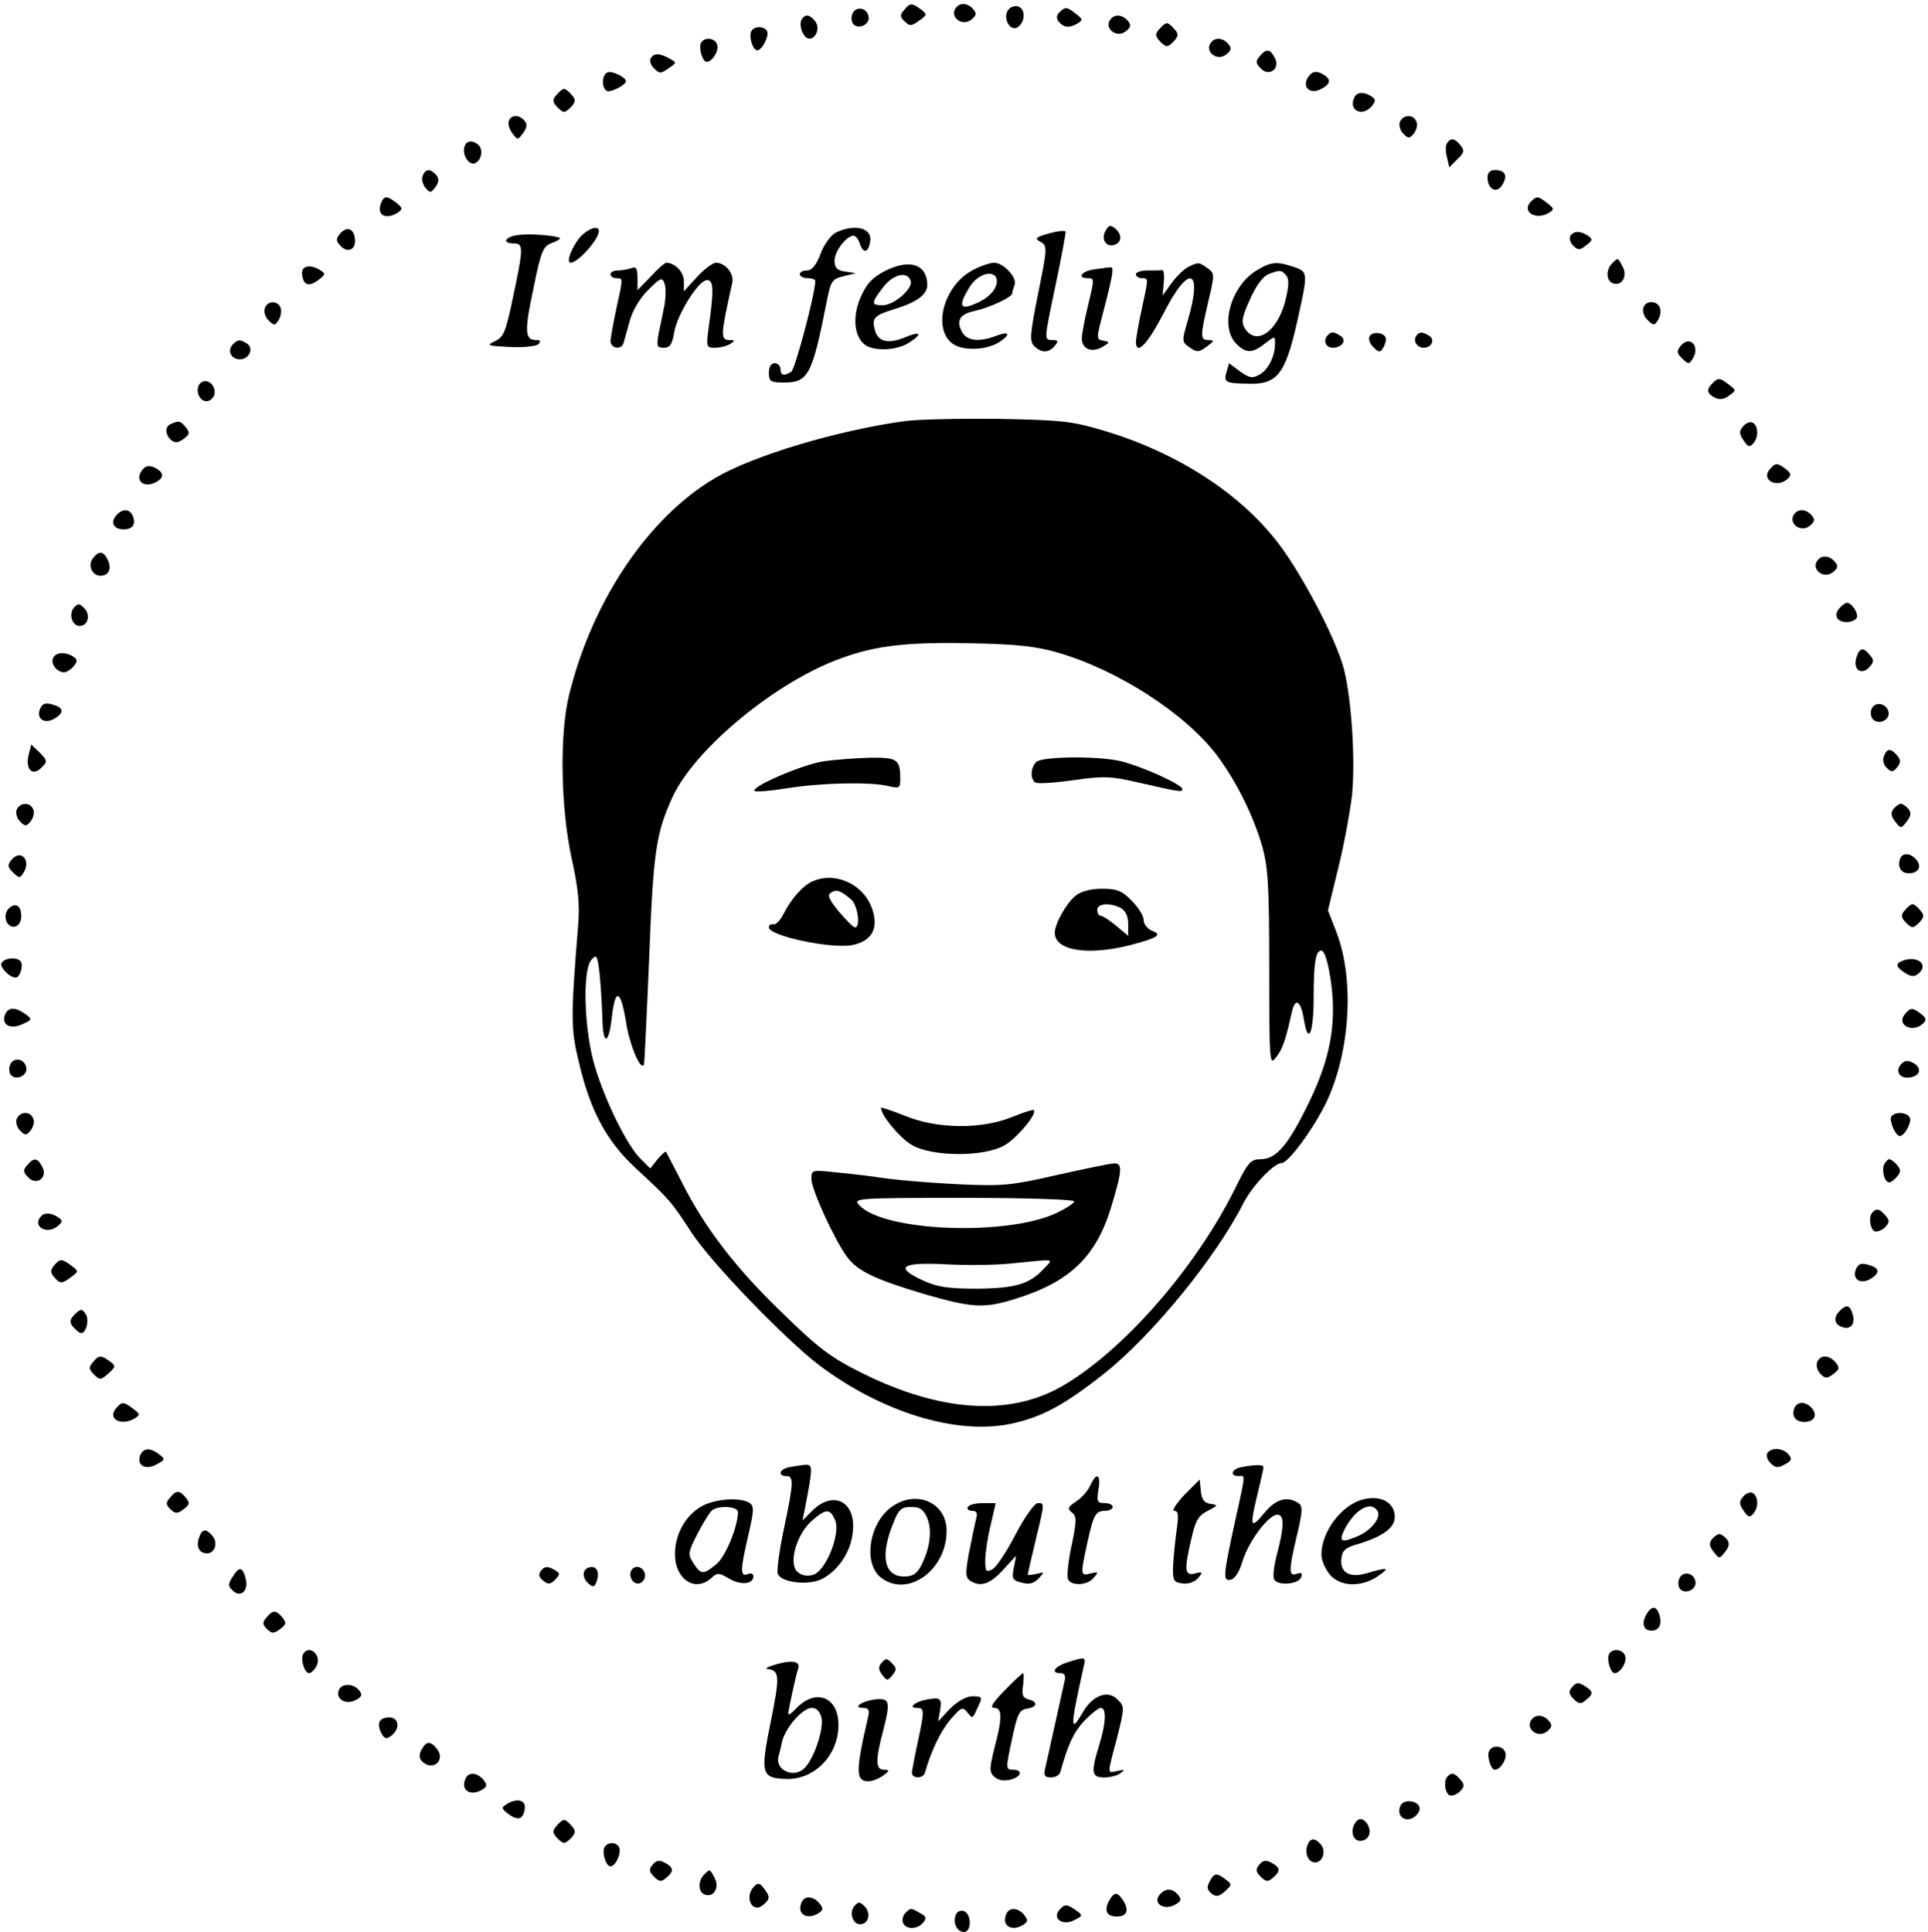 <?xml version="1.0" standalone="no"?>
<!DOCTYPE svg PUBLIC "-//W3C//DTD SVG 20010904//EN"
 "http://www.w3.org/TR/2001/REC-SVG-20010904/DTD/svg10.dtd">
<svg version="1.0" xmlns="http://www.w3.org/2000/svg"
 width="499pt" height="500pt" viewBox="0 0 499 500"
 preserveAspectRatio="xMidYMid meet">
<g transform="translate(0,500) scale(0.1,-0.1)"
fill="#000000" stroke="none">
<path d="M2340 4974 c-11 -12 -11 -18 1 -29 13 -13 18 -13 37 1 22 15 22 17 5
30 -23 17 -28 17 -43 -2z"/>
<path d="M2477 4983 c-24 -23 12 -55 38 -33 12 10 13 16 4 26 -12 15 -31 18
-42 7z"/>
<path d="M2610 4975 c-17 -21 6 -61 26 -44 18 15 18 45 0 52 -8 3 -20 0 -26
-8z"/>
<path d="M2206 4964 c-4 -10 -2 -22 3 -27 14 -14 43 0 39 20 -4 24 -34 28 -42
7z"/>
<path d="M2742 4968 c-8 -8 -9 -15 -1 -25 13 -15 28 -16 49 -3 13 8 12 11 -5
24 -24 19 -28 19 -43 4z"/>
<path d="M2075 4950 c-9 -15 4 -50 20 -50 18 0 28 30 14 46 -14 17 -25 18 -34
4z"/>
<path d="M2877 4953 c-24 -23 12 -55 38 -33 12 10 13 16 4 26 -12 15 -31 18
-42 7z"/>
<path d="M3000 4924 c-11 -12 -10 -18 3 -32 16 -15 18 -15 34 0 13 14 14 20 3
32 -7 9 -16 16 -20 16 -4 0 -13 -7 -20 -16z"/>
<path d="M1945 4920 c-8 -13 3 -50 15 -50 13 0 32 39 25 50 -8 13 -32 13 -40
0z"/>
<path d="M1815 4890 c-8 -12 3 -50 14 -50 15 0 33 30 27 45 -6 17 -32 20 -41
5z"/>
<path d="M3137 4893 c-24 -23 12 -55 38 -33 12 10 13 16 4 26 -12 15 -31 18
-42 7z"/>
<path d="M3260 4854 c-11 -12 -10 -18 3 -31 22 -23 52 0 36 28 -12 23 -22 24
-39 3z"/>
<path d="M1684 4849 c-3 -6 0 -18 9 -26 14 -14 17 -14 37 0 22 15 22 15 2 26
-26 14 -39 14 -48 0z"/>
<path d="M1573 4813 c-15 -5 -17 -39 -3 -48 9 -6 50 15 50 25 0 10 -35 27 -47
23z"/>
<path d="M3392 4808 c-27 -27 -6 -56 28 -38 25 13 26 26 2 39 -13 7 -23 6 -30
-1z"/>
<path d="M1440 4754 c-11 -12 -10 -18 3 -32 16 -15 18 -15 34 0 13 14 14 20 3
32 -7 9 -16 16 -20 16 -4 0 -13 -7 -20 -16z"/>
<path d="M3504 4745 c-13 -32 23 -48 47 -19 10 13 10 17 -2 25 -21 13 -39 11
-45 -6z"/>
<path d="M1317 4687 c-3 -7 1 -21 9 -32 14 -18 14 -18 28 1 10 13 11 23 4 31
-14 17 -35 17 -41 0z"/>
<path d="M3623 4684 c-3 -8 1 -22 9 -30 13 -13 16 -13 27 0 7 9 11 23 7 31 -7
20 -35 19 -43 -1z"/>
<path d="M1213 4633 c-17 -6 -16 -38 1 -52 21 -18 44 25 24 44 -7 7 -19 11
-25 8z"/>
<path d="M3745 4629 c-4 -5 -4 -22 0 -36 l6 -26 21 21 c18 17 19 23 8 36 -15
19 -26 20 -35 5z"/>
<path d="M1094 4545 c-4 -8 0 -22 7 -31 12 -14 14 -14 26 2 9 13 10 21 2 31
-15 17 -28 17 -35 -2z"/>
<path d="M3850 4541 c0 -31 24 -43 38 -20 15 24 8 39 -19 39 -12 0 -19 -7 -19
-19z"/>
<path d="M986 4474 c-12 -31 13 -44 44 -24 13 9 12 12 -4 25 -25 19 -32 19
-40 -1z"/>
<path d="M3963 4479 c-27 -27 13 -51 47 -29 13 8 12 11 -5 24 -24 19 -28 19
-42 5z"/>
<path d="M2861 4402 c-12 -22 3 -44 25 -35 18 7 18 27 0 42 -12 10 -17 8 -25
-7z"/>
<path d="M880 4395 c-11 -13 -11 -19 3 -33 20 -19 41 -5 35 24 -4 24 -22 28
-38 9z"/>
<path d="M1503 4388 c-23 -26 -39 -68 -26 -68 19 0 73 61 73 82 0 16 -27 7
-47 -14z"/>
<path d="M2163 4398 c-12 -6 -30 -30 -39 -54 -11 -30 -23 -44 -35 -44 -11 0
-19 -4 -19 -10 0 -5 9 -10 20 -10 11 0 20 -3 20 -7 0 -33 -52 -228 -62 -235
-19 -12 -28 -10 -28 7 0 8 -7 15 -15 15 -9 0 -15 -9 -15 -25 0 -22 4 -25 39
-25 63 0 73 19 111 211 10 52 14 57 43 64 l32 8 -27 4 c-22 3 -28 10 -28 29 0
24 31 64 49 64 5 0 13 -9 16 -20 9 -27 22 -25 27 4 7 36 -39 48 -89 24z"/>
<path d="M2715 4396 c-35 -10 -38 -13 -22 -22 18 -10 18 -15 -6 -133 -21 -106
-23 -124 -10 -137 19 -18 37 -18 53 1 10 12 9 15 -8 15 -20 0 -19 3 9 137 16
76 28 140 27 144 -2 3 -21 1 -43 -5z"/>
<path d="M1343 4392 c-36 -4 -46 -22 -13 -22 25 0 25 -11 -2 -138 -19 -92 -25
-105 -47 -115 -23 -11 -20 -12 38 -15 36 -2 69 2 74 7 8 8 6 11 -6 11 -29 0
-30 24 -6 135 19 95 25 108 47 116 14 5 23 11 21 13 -8 6 -75 12 -106 8z"/>
<path d="M4064 4389 c-3 -6 0 -17 8 -25 12 -12 17 -12 33 1 17 13 18 16 5 25
-20 13 -37 13 -46 -1z"/>
<path d="M4172 4318 c-16 -16 -15 -45 2 -51 23 -9 39 18 26 42 -13 25 -12 25
-28 9z"/>
<path d="M1684 4284 l-34 -35 0 31 c0 25 -3 31 -16 26 -9 -3 -24 -6 -35 -6
-10 0 -19 -4 -19 -10 0 -5 7 -10 15 -10 18 0 18 2 0 -80 -8 -36 -14 -73 -15
-82 0 -20 29 -25 34 -5 2 6 9 32 16 57 7 26 26 58 47 79 33 33 37 34 43 17 4
-11 3 -36 0 -55 -4 -20 -11 -53 -15 -73 -6 -34 -5 -38 13 -38 16 0 22 9 27 40
8 47 63 135 85 135 17 0 18 -24 5 -117 -8 -57 -7 -58 16 -58 13 0 31 5 39 10
13 8 12 10 -2 10 -24 0 -23 12 7 147 6 24 -17 53 -42 53 -8 0 -31 -17 -49 -37
l-34 -37 0 27 c0 23 -23 47 -46 47 -3 0 -22 -16 -40 -36z"/>
<path d="M2291 4299 c-33 -17 -48 -33 -63 -67 -22 -49 -18 -101 9 -123 22 -19
85 -17 117 5 36 23 28 30 -14 12 -42 -17 -69 -10 -76 21 -8 30 -1 37 51 53 59
18 85 38 85 63 -1 53 -45 68 -109 36z m66 -26 c7 -19 -43 -63 -72 -63 -31 0
-31 5 1 47 26 34 63 42 71 16z"/>
<path d="M2520 4302 c-73 -36 -107 -144 -59 -188 25 -23 90 -22 126 1 31 21
25 29 -11 15 -43 -16 -74 -12 -86 11 -16 29 -6 46 32 54 40 9 98 36 98 46 0 4
3 14 6 22 7 19 -29 57 -53 57 -10 0 -34 -8 -53 -18z m60 -30 c0 -23 -25 -47
-63 -61 -33 -13 -36 0 -7 47 23 37 70 46 70 14z"/>
<path d="M3075 4309 c-11 -6 -30 -24 -43 -42 l-23 -32 3 34 c2 18 0 33 -4 32
-5 -1 -21 -1 -38 -1 -16 0 -30 -4 -30 -10 0 -5 7 -10 15 -10 18 0 18 2 0 -80
-8 -36 -14 -73 -15 -83 0 -40 30 -8 72 73 65 128 102 116 62 -20 -15 -51 -15
-55 2 -67 22 -16 26 -16 50 2 17 13 17 14 2 15 -22 0 -22 8 -1 99 17 71 17 74
-2 87 -22 16 -23 16 -50 3z"/>
<path d="M3252 4300 c-67 -41 -96 -146 -52 -190 25 -25 41 -25 74 1 26 20 26
20 26 0 0 -33 -18 -69 -41 -81 -18 -10 -26 -8 -50 9 l-28 21 -6 -21 c-9 -28
-4 -31 54 -32 76 -3 97 24 127 155 30 134 30 134 -7 147 -44 15 -59 14 -97 -9z
m77 -13 c8 -10 7 -28 -3 -68 -21 -78 -75 -115 -104 -69 -10 16 -8 29 13 75 15
34 33 59 47 65 31 12 34 12 47 -3z"/>
<path d="M782 4288 c4 -27 18 -31 43 -12 17 13 18 16 5 24 -28 18 -52 12 -48
-12z"/>
<path d="M2833 4303 c-33 -4 -47 -23 -18 -23 18 0 18 0 0 -75 -8 -33 -15 -70
-15 -81 0 -27 25 -38 53 -22 19 11 20 13 5 16 -22 4 -22 0 2 92 21 82 24 101
13 98 -5 0 -23 -3 -40 -5z"/>
<path d="M686 4204 c-4 -10 0 -24 9 -33 14 -14 17 -14 25 -1 6 8 9 22 7 30 -3
21 -33 24 -41 4z"/>
<path d="M4254 4205 c-4 -9 0 -24 10 -33 15 -15 18 -15 26 -2 6 8 9 22 7 30
-3 21 -36 25 -43 5z"/>
<path d="M3437 4133 c-14 -13 -6 -33 12 -33 25 0 38 20 20 31 -17 11 -24 11
-32 2z"/>
<path d="M3545 4130 c-4 -7 0 -19 9 -28 15 -15 18 -15 26 -2 5 8 8 20 7 25 -5
15 -34 18 -42 5z"/>
<path d="M3665 4130 c-8 -13 3 -30 20 -30 20 0 30 21 14 31 -18 11 -26 11 -34
-1z"/>
<path d="M603 4109 c-16 -16 -5 -39 18 -39 24 0 37 29 18 41 -18 11 -23 11
-36 -2z"/>
<path d="M4350 4105 c-11 -13 -11 -19 4 -33 15 -15 18 -15 26 -2 22 33 -6 64
-30 35z"/>
<path d="M522 4011 c-18 -11 -11 -45 9 -49 9 -2 19 5 23 14 8 22 -14 46 -32
35z"/>
<path d="M4432 4008 c-16 -16 -15 -26 6 -37 12 -6 23 -5 37 5 19 14 19 14 -1
29 -23 18 -27 18 -42 3z"/>
<path d="M2340 3910 c-173 -24 -391 -89 -489 -147 -173 -102 -318 -317 -378
-561 -25 -101 -22 -290 6 -421 18 -81 22 -122 17 -180 -19 -235 -19 -264 3
-353 29 -123 71 -201 145 -270 91 -84 93 -87 146 -168 49 -76 243 -277 330
-343 162 -122 355 -181 495 -152 82 17 142 50 245 132 124 99 287 299 358 439
23 45 79 104 99 104 18 0 87 95 118 162 60 131 70 312 25 433 l-23 59 27 111
c15 60 30 144 35 185 10 95 -2 268 -24 340 -24 79 -106 234 -165 312 -99 131
-265 238 -455 294 -80 24 -110 27 -270 30 -99 1 -209 -1 -245 -6z m398 -599
c155 -45 329 -157 411 -265 51 -68 95 -157 118 -237 15 -54 18 -103 18 -316 0
-242 1 -252 17 -230 17 20 26 47 42 120 9 37 23 26 31 -23 11 -67 25 -34 25
60 0 88 5 120 20 120 13 0 30 -86 30 -152 0 -84 -21 -160 -71 -259 -48 -96
-78 -129 -116 -129 -25 0 -33 -8 -62 -67 -102 -210 -293 -429 -453 -521 -137
-78 -315 -66 -518 35 -80 40 -112 64 -205 155 -121 116 -201 221 -260 338 -21
41 -40 77 -41 79 -2 2 -12 -7 -22 -19 l-19 -24 -26 26 c-34 34 -90 147 -117
237 -28 91 -33 248 -10 276 14 17 16 14 22 -36 3 -30 6 -80 7 -111 1 -76 17
-74 25 3 9 75 23 67 37 -20 9 -57 39 -127 46 -105 1 5 7 126 13 269 11 286 18
329 62 425 59 124 267 296 434 356 92 34 176 43 344 39 110 -2 163 -8 218 -24z"/>
<path d="M2133 3030 c-55 -8 -190 -66 -180 -77 4 -3 41 0 84 7 88 14 212 17
261 6 29 -7 32 -6 32 17 0 52 -7 57 -79 56 -36 -1 -89 -5 -118 -9z"/>
<path d="M2682 3028 c-15 -15 -16 -45 -2 -53 6 -4 50 -1 99 6 77 11 97 10 162
-5 115 -26 119 -27 119 -18 0 11 -98 56 -155 71 -55 15 -208 14 -223 -1z"/>
<path d="M2105 2720 c-26 -10 -58 -47 -77 -85 -8 -16 -20 -29 -26 -27 -7 1
-12 -2 -12 -8 0 -22 160 -56 215 -46 51 10 69 42 53 92 -21 64 -93 99 -153 74z
m98 -48 c17 -15 25 -72 10 -72 -5 0 -23 19 -42 41 -26 32 -31 43 -20 49 14 9
24 6 52 -18z"/>
<path d="M2784 2682 c-24 -19 -54 -73 -54 -96 0 -46 85 -60 195 -32 72 19 84
27 57 37 -12 5 -22 17 -22 28 0 11 -14 33 -31 50 -25 26 -38 31 -77 31 -29 0
-55 -7 -68 -18z m117 -32 c12 -7 19 -21 19 -41 l0 -31 -31 26 c-17 14 -35 26
-40 26 -5 0 -9 7 -9 15 0 17 32 20 61 5z"/>
<path d="M2280 2133 c0 -19 47 -76 78 -95 51 -32 189 -33 242 -2 32 18 85 82
76 91 -2 2 -28 -6 -57 -18 -79 -32 -193 -31 -276 3 -35 14 -63 23 -63 21z"/>
<path d="M2735 1959 c-118 -27 -141 -29 -250 -24 -66 3 -151 10 -190 15 -38 6
-98 13 -132 16 -62 7 -63 6 -63 -17 0 -27 58 -154 91 -200 27 -38 71 -59 201
-98 125 -36 155 -38 237 -12 139 43 207 108 246 234 30 99 31 117 8 116 -10 0
-76 -14 -148 -30z m45 -68 c0 -5 -20 -18 -45 -30 -130 -61 -449 -48 -511 20
-17 18 -9 19 269 19 161 0 287 -4 287 -9z m-76 -172 c-38 -42 -74 -53 -174
-54 -78 0 -104 4 -143 22 -73 34 -54 47 62 41 53 -3 128 -2 166 2 121 12 111
13 89 -11z"/>
<path d="M443 3903 c-17 -6 -16 -28 0 -42 10 -8 19 -7 32 3 16 12 17 16 6 30
-14 17 -18 18 -38 9z"/>
<path d="M4511 3896 c-10 -12 -10 -19 2 -36 12 -18 16 -18 26 -6 14 17 11 48
-5 53 -6 2 -17 -3 -23 -11z"/>
<path d="M372 3788 c-27 -27 -3 -54 31 -36 22 11 22 25 -1 37 -13 7 -23 6 -30
-1z"/>
<path d="M4580 3785 c-23 -28 21 -50 48 -23 9 9 7 14 -6 24 -22 17 -27 17 -42
-1z"/>
<path d="M300 3665 c-15 -18 -5 -35 20 -35 23 0 32 13 24 34 -8 20 -28 21 -44
1z"/>
<path d="M4647 3673 c-24 -23 12 -55 38 -33 12 10 13 16 4 26 -12 15 -31 18
-42 7z"/>
<path d="M241 3556 c-15 -18 -3 -46 19 -46 22 0 30 19 18 43 -11 21 -22 22
-37 3z"/>
<path d="M4707 3553 c-24 -23 12 -55 38 -33 12 10 13 16 4 26 -12 15 -31 18
-42 7z"/>
<path d="M191 3427 c-14 -17 -4 -47 15 -47 22 0 29 29 12 46 -13 13 -16 13
-27 1z"/>
<path d="M4760 3425 c-15 -18 -5 -35 20 -35 10 0 22 5 25 10 7 11 -12 40 -25
40 -4 0 -13 -7 -20 -15z"/>
<path d="M4805 3299 c-10 -30 11 -48 32 -27 13 14 14 20 3 32 -17 22 -27 20
-35 -5z"/>
<path d="M137 3296 c-6 -15 11 -36 29 -36 6 0 17 7 25 16 10 13 10 17 -2 25
-21 13 -46 11 -52 -5z"/>
<path d="M103 3164 c-9 -24 11 -38 36 -25 25 14 27 27 5 35 -25 9 -34 7 -41
-10z"/>
<path d="M4844 3165 c-4 -9 -2 -21 4 -27 15 -15 44 -1 40 19 -4 23 -36 29 -44
8z"/>
<path d="M74 3046 c-9 -37 10 -56 33 -33 16 16 16 18 -4 39 l-22 21 -7 -27z"/>
<path d="M4876 3043 c-4 -9 -1 -23 7 -30 12 -12 16 -12 27 1 10 13 10 19 0 31
-16 19 -26 19 -34 -2z"/>
<path d="M43 2904 c-3 -8 1 -22 9 -30 13 -13 16 -13 27 0 7 9 11 23 7 31 -7
20 -35 19 -43 -1z"/>
<path d="M4901 2907 c-8 -10 -7 -19 4 -33 15 -19 15 -19 30 0 11 14 12 23 4
33 -6 7 -15 13 -19 13 -4 0 -13 -6 -19 -13z"/>
<path d="M30 2775 c-11 -13 -11 -19 4 -33 15 -15 18 -15 26 -2 22 33 -6 64
-30 35z"/>
<path d="M4918 2778 c-8 -21 2 -38 22 -38 25 0 35 17 20 35 -15 18 -36 19 -42
3z"/>
<path d="M21 2647 c-15 -19 -3 -49 18 -45 9 2 16 13 16 27 0 29 -17 37 -34 18z"/>
<path d="M4930 2644 c-11 -12 -10 -18 3 -32 16 -15 18 -15 34 0 13 14 14 20 3
32 -7 9 -16 16 -20 16 -4 0 -13 -7 -20 -16z"/>
<path d="M4 2508 c-6 -10 20 -38 37 -38 10 0 20 30 13 41 -8 13 -41 11 -50 -3z"/>
<path d="M4923 2513 c-18 -7 -16 -16 8 -31 15 -10 24 -10 34 -2 29 24 -4 49
-42 33z"/>
<path d="M13 2374 c-10 -26 13 -39 44 -25 27 12 27 13 8 27 -25 18 -44 18 -52
-2z"/>
<path d="M4930 2375 c-23 -28 21 -50 48 -23 9 9 7 14 -6 24 -22 17 -27 17 -42
-1z"/>
<path d="M26 2244 c-4 -10 -2 -22 3 -27 14 -14 43 0 39 20 -4 24 -34 28 -42 7z"/>
<path d="M4919 2244 c-15 -18 0 -38 27 -32 25 5 28 25 6 37 -15 8 -23 7 -33
-5z"/>
<path d="M43 2104 c-3 -8 1 -22 9 -30 13 -13 16 -13 27 0 7 9 11 23 7 31 -7
20 -35 19 -43 -1z"/>
<path d="M4895 2110 c-6 -10 11 -50 22 -50 12 0 31 34 26 47 -6 15 -39 17 -48
3z"/>
<path d="M70 1984 c-11 -12 -10 -18 3 -31 22 -23 52 0 36 28 -12 23 -22 24
-39 3z"/>
<path d="M4876 1985 c-6 -17 2 -45 14 -45 4 0 13 7 20 15 10 12 10 18 0 30 -7
8 -16 15 -20 15 -4 0 -10 -7 -14 -15z"/>
<path d="M4847 1863 c-11 -10 -8 -41 4 -49 6 -3 18 1 27 9 13 13 13 19 2 31
-14 17 -23 20 -33 9z"/>
<path d="M107 1853 c-25 -24 11 -49 40 -28 16 13 16 16 3 25 -17 11 -34 13
-43 3z"/>
<path d="M140 1725 c-10 -12 -10 -18 0 -30 15 -18 20 -18 44 0 20 15 20 15 0
30 -24 18 -29 18 -44 0z"/>
<path d="M4803 1714 c-9 -24 11 -38 36 -25 25 14 27 27 5 35 -25 9 -34 7 -41
-10z"/>
<path d="M4762 1608 c-17 -17 -15 -35 5 -42 22 -9 36 7 28 33 -7 24 -16 26
-33 9z"/>
<path d="M190 1595 c-10 -12 -10 -18 0 -30 7 -8 16 -15 20 -15 12 0 20 28 14
45 -4 8 -10 15 -14 15 -4 0 -13 -7 -20 -15z"/>
<path d="M240 1474 c-11 -12 -10 -18 3 -31 15 -15 18 -15 37 2 20 18 20 20 4
32 -23 17 -29 16 -44 -3z"/>
<path d="M4703 1474 c-3 -8 1 -22 9 -30 12 -12 17 -12 33 0 16 12 17 16 6 30
-17 20 -40 21 -48 0z"/>
<path d="M300 1355 c-23 -28 15 -47 50 -25 13 8 12 11 -5 24 -25 19 -30 19
-45 1z"/>
<path d="M4644 1355 c-8 -20 4 -35 26 -35 25 0 35 17 20 35 -16 19 -39 19 -46
0z"/>
<path d="M363 1234 c-10 -26 13 -40 42 -24 23 12 23 14 7 26 -23 18 -41 17
-49 -2z"/>
<path d="M4574 1239 c-3 -6 0 -18 9 -26 12 -12 19 -13 36 -3 18 9 20 14 10 26
-14 17 -45 19 -55 3z"/>
<path d="M2043 1203 c-26 -5 -31 -23 -8 -23 20 0 19 -17 -6 -136 -12 -56 -19
-109 -16 -117 9 -23 80 -31 115 -13 42 22 74 70 79 120 10 81 -52 112 -108 53
l-22 -22 7 35 c20 104 20 110 0 109 -11 -1 -29 -4 -41 -6z m118 -136 c16 -35
-24 -135 -58 -143 -16 -4 -30 -1 -40 9 -23 23 0 99 39 132 36 31 46 31 59 2z"/>
<path d="M3213 1203 c-26 -5 -31 -23 -8 -23 19 0 20 13 -10 -124 -30 -137 -30
-149 -9 -144 10 2 22 21 30 48 15 50 67 120 90 120 18 0 18 -30 0 -98 -8 -30
-12 -60 -9 -68 7 -19 65 -15 71 5 3 10 0 12 -12 8 -21 -8 -21 9 1 101 15 64
15 75 2 83 -29 18 -58 9 -88 -28 -35 -42 -37 -35 -16 52 8 33 15 63 15 68 0 7
-19 7 -57 0z"/>
<path d="M2822 1156 c-6 -14 -23 -33 -37 -42 -21 -14 -23 -18 -11 -28 13 -10
13 -20 0 -84 -9 -40 -13 -80 -10 -88 7 -19 50 -18 67 3 13 15 12 16 -8 11 -27
-7 -27 -5 -9 78 16 73 21 84 47 84 10 0 19 5 19 10 0 6 -10 10 -21 10 -19 0
-21 4 -16 35 7 40 -5 46 -21 11z"/>
<path d="M3065 1131 c-21 -23 -33 -41 -26 -41 11 0 12 -11 6 -52 -4 -29 -8
-71 -9 -93 -1 -36 2 -40 25 -43 15 -2 31 4 40 14 13 16 12 17 -8 12 -27 -7
-29 8 -9 92 10 45 18 58 42 70 27 14 27 15 7 18 -16 2 -23 11 -25 33 l-3 30
-40 -40z"/>
<path d="M440 1124 c-11 -12 -11 -18 1 -30 13 -12 18 -12 34 0 16 12 17 16 6
30 -17 20 -25 20 -41 0z"/>
<path d="M4511 1126 c-10 -12 -10 -19 2 -36 12 -18 16 -18 26 -6 14 17 11 48
-5 53 -6 2 -17 -3 -23 -11z"/>
<path d="M3526 1119 c-55 -15 -106 -84 -106 -142 0 -14 9 -36 21 -51 26 -32
80 -35 124 -6 34 23 28 25 -26 9 -46 -14 -72 1 -67 39 2 20 12 28 46 37 61 19
92 41 92 69 0 38 -37 58 -84 45z m39 -29 c11 -17 -16 -51 -52 -66 -42 -18 -49
-14 -33 18 27 52 68 75 85 48z"/>
<path d="M1813 1100 c-40 -24 -66 -72 -66 -122 0 -65 52 -100 94 -62 16 15 20
14 47 -2 30 -17 62 -14 62 7 0 6 -7 9 -15 5 -20 -7 -19 11 2 102 15 64 15 75
2 83 -24 15 -92 10 -126 -11z m97 -13 c0 -38 -33 -118 -57 -136 -33 -27 -39
-26 -58 3 -15 23 -15 28 11 78 15 29 32 56 38 60 19 13 66 9 66 -5z"/>
<path d="M2301 1095 c-55 -47 -66 -147 -18 -180 69 -49 167 23 167 123 0 77
-85 110 -149 57z m99 -24 c13 -32 7 -78 -16 -123 -11 -21 -22 -28 -44 -28 -53
0 -63 56 -26 143 12 31 20 37 44 37 23 0 32 -6 42 -29z"/>
<path d="M2505 1100 c-3 -5 1 -10 11 -10 12 0 15 -6 10 -22 -3 -13 -11 -51
-18 -86 -10 -54 -9 -65 3 -73 27 -17 51 -9 85 28 l34 37 -6 -31 c-6 -29 -3
-33 21 -39 19 -5 31 -2 43 11 16 17 16 17 -5 12 -13 -3 -23 -4 -23 -2 0 2 9
41 20 87 24 99 24 98 6 98 -8 0 -34 -36 -57 -80 -23 -45 -50 -85 -60 -91 -17
-9 -19 -6 -19 23 0 18 6 59 14 91 l13 57 -33 0 c-18 0 -36 -4 -39 -10z"/>
<path d="M515 1020 c-8 -24 1 -40 21 -40 20 0 29 27 14 45 -17 20 -27 19 -35
-5z"/>
<path d="M4431 1017 c-8 -10 -7 -19 4 -33 15 -19 15 -19 30 0 11 14 12 23 4
33 -6 7 -15 13 -19 13 -4 0 -13 -6 -19 -13z"/>
<path d="M1401 936 c-8 -10 -7 -17 4 -26 13 -11 19 -11 32 2 14 15 13 17 -5
27 -15 8 -23 7 -31 -3z"/>
<path d="M1523 943 c-17 -6 -16 -28 1 -42 11 -10 16 -8 21 9 8 24 -3 40 -22
33z"/>
<path d="M1633 934 c-7 -19 11 -39 26 -30 16 10 13 33 -4 40 -9 3 -18 -1 -22
-10z"/>
<path d="M602 919 c-12 -18 -12 -24 0 -35 20 -20 42 -2 34 30 -8 32 -17 33
-34 5z"/>
<path d="M4346 914 c-4 -10 -2 -22 3 -27 14 -14 43 0 39 20 -4 24 -34 28 -42
7z"/>
<path d="M4260 820 c-12 -23 -6 -40 15 -40 19 0 27 17 20 40 -8 26 -21 25 -35
0z"/>
<path d="M690 814 c-11 -12 -11 -18 1 -30 13 -12 18 -12 34 0 16 12 17 16 6
30 -17 20 -25 20 -41 0z"/>
<path d="M785 720 c-8 -13 3 -50 15 -50 5 0 14 8 19 18 15 27 -18 58 -34 32z"/>
<path d="M4165 720 c-8 -12 3 -50 14 -50 15 0 33 30 27 45 -6 17 -32 20 -41 5z"/>
<path d="M2282 697 c-9 -10 -9 -18 1 -31 12 -16 14 -17 27 -1 11 14 11 18 -2
31 -12 13 -16 13 -26 1z"/>
<path d="M2763 698 c-34 -11 -45 -28 -18 -28 11 0 14 -7 10 -22 -3 -13 -14
-63 -25 -113 -11 -49 -22 -100 -25 -112 -4 -18 -1 -23 15 -23 11 0 22 6 24 13
21 74 34 102 61 132 18 19 38 35 44 35 15 0 14 -38 -4 -96 -22 -72 -20 -84 13
-84 15 0 34 5 42 11 12 9 11 10 -7 6 -28 -6 -28 -13 -2 85 20 80 20 82 1 100
-24 25 -63 11 -88 -31 -35 -60 -35 -46 1 117 6 24 4 25 -42 10z"/>
<path d="M2000 690 c-14 -4 -20 -9 -15 -9 33 -4 34 -17 10 -136 -28 -137 -25
-147 42 -149 72 -1 133 62 133 140 0 73 -59 96 -110 42 -11 -12 -20 -18 -20
-12 1 10 18 91 26 117 6 19 -20 22 -66 7z m126 -135 c7 -28 -19 -106 -43 -130
-28 -29 -78 -6 -68 30 2 6 6 22 9 37 8 36 53 88 77 88 12 0 21 -9 25 -25z"/>
<path d="M2600 625 c-31 -32 -39 -45 -27 -45 21 0 22 -24 1 -103 -13 -53 -14
-62 -1 -75 10 -9 24 -12 41 -8 30 7 35 26 7 26 -18 0 -18 3 -2 78 14 66 19 77
39 80 27 4 29 18 4 24 -15 4 -18 12 -14 37 2 17 2 31 0 31 -2 0 -24 -20 -48
-45z"/>
<path d="M4069 634 c-10 -12 -9 -18 4 -31 13 -13 19 -14 31 -3 21 16 20 23 -3
37 -16 10 -22 9 -32 -3z"/>
<path d="M877 626 c-9 -23 18 -39 43 -26 17 9 19 14 9 26 -15 18 -45 18 -52 0z"/>
<path d="M2265 602 c-34 -4 -60 -22 -31 -22 14 0 17 -6 13 -22 -33 -143 -33
-168 1 -168 10 0 27 7 38 15 17 13 17 14 2 15 -22 0 -23 23 -2 102 19 75 17
84 -21 80z"/>
<path d="M2400 602 c-30 -5 -52 -22 -27 -22 20 0 20 -6 2 -90 -8 -36 -14 -71
-15 -77 0 -17 30 -17 34 0 16 56 41 108 66 137 28 32 31 34 44 18 12 -16 14
-16 24 8 16 33 16 34 -12 34 -15 0 -38 -13 -57 -32 l-31 -33 5 28 c5 31 2 35
-33 29z"/>
<path d="M993 553 c-15 -5 -16 -22 -4 -42 8 -12 12 -12 25 -2 28 24 13 56 -21
44z"/>
<path d="M3967 553 c-24 -23 12 -55 38 -33 12 10 13 16 4 26 -12 15 -31 18
-42 7z"/>
<path d="M1091 472 c-7 -13 -6 -23 1 -30 28 -28 63 3 38 33 -16 20 -27 19 -39
-3z"/>
<path d="M3855 470 c-8 -12 3 -50 14 -50 15 0 33 30 27 45 -6 17 -32 20 -41 5z"/>
<path d="M1204 395 c-12 -29 15 -45 45 -26 12 8 12 12 2 25 -17 20 -40 21 -47
1z"/>
<path d="M3747 403 c-11 -10 -8 -41 4 -49 6 -3 18 1 27 9 13 13 13 19 2 31
-14 17 -23 20 -33 9z"/>
<path d="M1310 330 c-13 -8 -12 -11 5 -24 25 -19 39 -15 43 12 4 24 -20 30
-48 12z"/>
<path d="M3624 325 c-10 -24 12 -42 34 -29 24 16 21 38 -6 42 -13 2 -25 -3
-28 -13z"/>
<path d="M3512 288 c-16 -16 -15 -45 2 -51 8 -3 20 0 26 8 16 20 -11 60 -28
43z"/>
<path d="M1440 274 c-11 -12 -10 -18 3 -32 16 -15 18 -15 34 0 13 14 14 20 3
32 -7 9 -16 16 -20 16 -4 0 -13 -7 -20 -16z"/>
<path d="M3384 225 c-8 -21 2 -45 20 -45 19 0 29 29 15 46 -15 18 -28 18 -35
-1z"/>
<path d="M1565 220 c-8 -13 3 -50 15 -50 13 0 28 32 23 48 -6 15 -29 16 -38 2z"/>
<path d="M1689 174 c-10 -12 -9 -18 4 -31 13 -13 19 -14 31 -3 21 17 20 27 -3
39 -14 8 -22 7 -32 -5z"/>
<path d="M3259 174 c-10 -12 -9 -18 4 -31 13 -13 19 -14 31 -3 21 17 20 27 -3
39 -14 8 -22 7 -32 -5z"/>
<path d="M1822 148 c-16 -16 -15 -45 2 -51 23 -9 39 18 26 42 -13 25 -12 25
-28 9z"/>
<path d="M3131 131 c-8 -14 -7 -22 4 -31 13 -10 19 -9 35 5 19 17 19 19 2 31
-23 18 -30 17 -41 -5z"/>
<path d="M1952 118 c-27 -27 -5 -72 23 -48 18 15 19 21 2 43 -10 14 -15 15
-25 5z"/>
<path d="M3001 96 c-18 -21 11 -41 39 -26 17 9 19 14 9 26 -15 18 -33 18 -48
0z"/>
<path d="M2870 80 c-13 -25 -5 -40 20 -40 26 0 33 15 18 40 -16 25 -24 25 -38
0z"/>
<path d="M2074 75 c-12 -29 15 -45 45 -26 12 8 12 12 2 25 -17 20 -40 21 -47
1z"/>
<path d="M2211 67 c-14 -17 -4 -47 15 -47 22 0 29 29 12 46 -13 13 -16 13 -27
1z"/>
<path d="M2741 56 c-18 -22 11 -41 40 -25 22 11 22 12 4 25 -24 17 -30 17 -44
0z"/>
<path d="M2343 49 c-6 -6 -9 -18 -6 -25 7 -18 37 -18 52 0 10 12 8 17 -8 25
-24 14 -24 14 -38 0z"/>
<path d="M2474 45 c-9 -21 3 -45 21 -45 20 0 20 46 0 54 -9 3 -18 -1 -21 -9z"/>
<path d="M2604 45 c-12 -29 15 -45 45 -26 12 8 12 12 2 25 -17 20 -40 21 -47
1z"/>
</g>
</svg>
